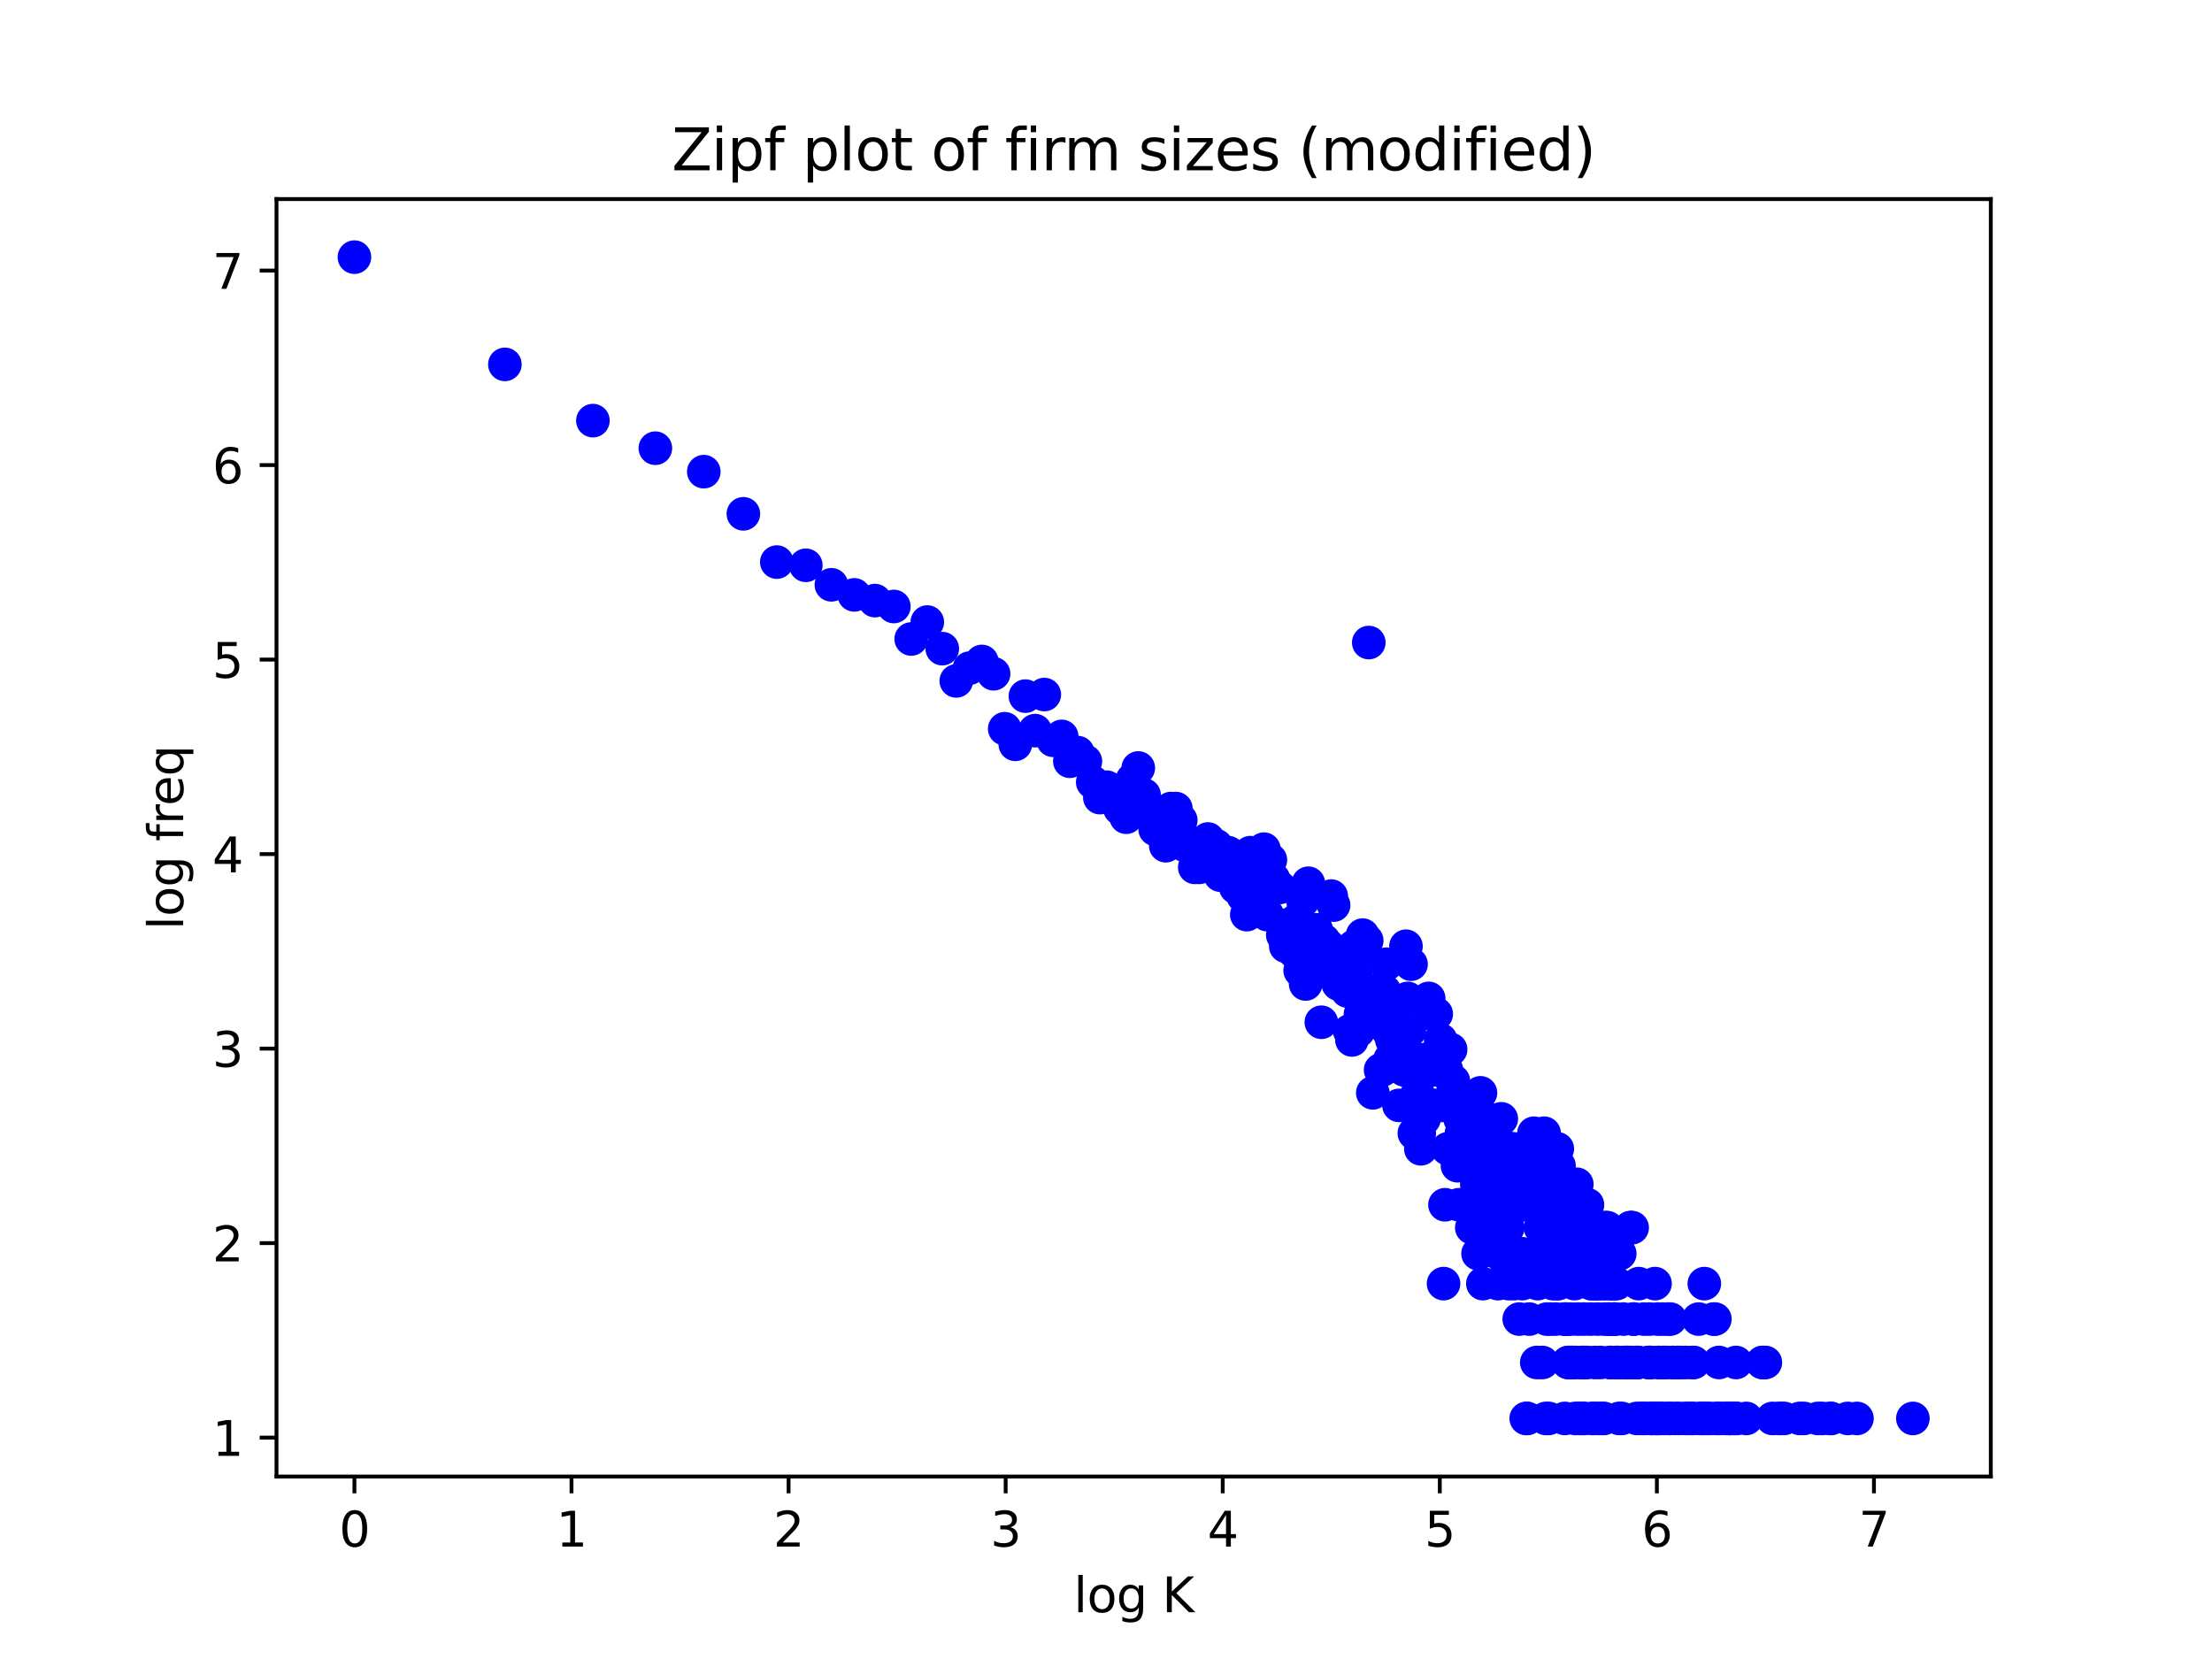 <?xml version="1.0" encoding="utf-8" standalone="no"?>
<!DOCTYPE svg PUBLIC "-//W3C//DTD SVG 1.1//EN"
  "http://www.w3.org/Graphics/SVG/1.1/DTD/svg11.dtd">
<svg xmlns:xlink="http://www.w3.org/1999/xlink" width="460.8pt" height="345.6pt" viewBox="0 0 460.8 345.6" xmlns="http://www.w3.org/2000/svg" version="1.1">
 <defs>
  <style type="text/css">*{stroke-linejoin: round; stroke-linecap: butt}</style>
 </defs>
 <g id="figure_1">
  <g id="patch_1">
   <path d="M 0 345.6 
L 460.8 345.6 
L 460.8 0 
L 0 0 
z
" style="fill: #ffffff"/>
  </g>
  <g id="axes_1">
   <g id="patch_2">
    <path d="M 57.6 307.584 
L 414.72 307.584 
L 414.72 41.472 
L 57.6 41.472 
z
" style="fill: #ffffff"/>
   </g>
   <g id="matplotlib.axis_1">
    <g id="xtick_1">
     <g id="line2d_1">
      <defs>
       <path id="m99063f1730" d="M 0 0 
L 0 3.5 
" style="stroke: #000000; stroke-width: 0.8"/>
      </defs>
      <g>
       <use xlink:href="#m99063f1730" x="73.833" y="307.584" style="stroke: #000000; stroke-width: 0.8"/>
      </g>
     </g>
     <g id="text_1">
      <!-- 0 -->
      <g transform="translate(70.651 322.182) scale(0.1 -0.1)">
       <defs>
        <path id="DejaVuSans-30" d="M 2034 4250 
Q 1547 4250 1301 3770 
Q 1056 3291 1056 2328 
Q 1056 1369 1301 889 
Q 1547 409 2034 409 
Q 2525 409 2770 889 
Q 3016 1369 3016 2328 
Q 3016 3291 2770 3770 
Q 2525 4250 2034 4250 
z
M 2034 4750 
Q 2819 4750 3233 4129 
Q 3647 3509 3647 2328 
Q 3647 1150 3233 529 
Q 2819 -91 2034 -91 
Q 1250 -91 836 529 
Q 422 1150 422 2328 
Q 422 3509 836 4129 
Q 1250 4750 2034 4750 
z
" transform="scale(0.016)"/>
       </defs>
       <use xlink:href="#DejaVuSans-30"/>
      </g>
     </g>
    </g>
    <g id="xtick_2">
     <g id="line2d_2">
      <g>
       <use xlink:href="#m99063f1730" x="119.054" y="307.584" style="stroke: #000000; stroke-width: 0.8"/>
      </g>
     </g>
     <g id="text_2">
      <!-- 1 -->
      <g transform="translate(115.872 322.182) scale(0.1 -0.1)">
       <defs>
        <path id="DejaVuSans-31" d="M 794 531 
L 1825 531 
L 1825 4091 
L 703 3866 
L 703 4441 
L 1819 4666 
L 2450 4666 
L 2450 531 
L 3481 531 
L 3481 0 
L 794 0 
L 794 531 
z
" transform="scale(0.016)"/>
       </defs>
       <use xlink:href="#DejaVuSans-31"/>
      </g>
     </g>
    </g>
    <g id="xtick_3">
     <g id="line2d_3">
      <g>
       <use xlink:href="#m99063f1730" x="164.274" y="307.584" style="stroke: #000000; stroke-width: 0.8"/>
      </g>
     </g>
     <g id="text_3">
      <!-- 2 -->
      <g transform="translate(161.093 322.182) scale(0.1 -0.1)">
       <defs>
        <path id="DejaVuSans-32" d="M 1228 531 
L 3431 531 
L 3431 0 
L 469 0 
L 469 531 
Q 828 903 1448 1529 
Q 2069 2156 2228 2338 
Q 2531 2678 2651 2914 
Q 2772 3150 2772 3378 
Q 2772 3750 2511 3984 
Q 2250 4219 1831 4219 
Q 1534 4219 1204 4116 
Q 875 4013 500 3803 
L 500 4441 
Q 881 4594 1212 4672 
Q 1544 4750 1819 4750 
Q 2544 4750 2975 4387 
Q 3406 4025 3406 3419 
Q 3406 3131 3298 2873 
Q 3191 2616 2906 2266 
Q 2828 2175 2409 1742 
Q 1991 1309 1228 531 
z
" transform="scale(0.016)"/>
       </defs>
       <use xlink:href="#DejaVuSans-32"/>
      </g>
     </g>
    </g>
    <g id="xtick_4">
     <g id="line2d_4">
      <g>
       <use xlink:href="#m99063f1730" x="209.495" y="307.584" style="stroke: #000000; stroke-width: 0.8"/>
      </g>
     </g>
     <g id="text_4">
      <!-- 3 -->
      <g transform="translate(206.314 322.182) scale(0.1 -0.1)">
       <defs>
        <path id="DejaVuSans-33" d="M 2597 2516 
Q 3050 2419 3304 2112 
Q 3559 1806 3559 1356 
Q 3559 666 3084 287 
Q 2609 -91 1734 -91 
Q 1441 -91 1130 -33 
Q 819 25 488 141 
L 488 750 
Q 750 597 1062 519 
Q 1375 441 1716 441 
Q 2309 441 2620 675 
Q 2931 909 2931 1356 
Q 2931 1769 2642 2001 
Q 2353 2234 1838 2234 
L 1294 2234 
L 1294 2753 
L 1863 2753 
Q 2328 2753 2575 2939 
Q 2822 3125 2822 3475 
Q 2822 3834 2567 4026 
Q 2313 4219 1838 4219 
Q 1578 4219 1281 4162 
Q 984 4106 628 3988 
L 628 4550 
Q 988 4650 1302 4700 
Q 1616 4750 1894 4750 
Q 2613 4750 3031 4423 
Q 3450 4097 3450 3541 
Q 3450 3153 3228 2886 
Q 3006 2619 2597 2516 
z
" transform="scale(0.016)"/>
       </defs>
       <use xlink:href="#DejaVuSans-33"/>
      </g>
     </g>
    </g>
    <g id="xtick_5">
     <g id="line2d_5">
      <g>
       <use xlink:href="#m99063f1730" x="254.716" y="307.584" style="stroke: #000000; stroke-width: 0.8"/>
      </g>
     </g>
     <g id="text_5">
      <!-- 4 -->
      <g transform="translate(251.535 322.182) scale(0.1 -0.1)">
       <defs>
        <path id="DejaVuSans-34" d="M 2419 4116 
L 825 1625 
L 2419 1625 
L 2419 4116 
z
M 2253 4666 
L 3047 4666 
L 3047 1625 
L 3713 1625 
L 3713 1100 
L 3047 1100 
L 3047 0 
L 2419 0 
L 2419 1100 
L 313 1100 
L 313 1709 
L 2253 4666 
z
" transform="scale(0.016)"/>
       </defs>
       <use xlink:href="#DejaVuSans-34"/>
      </g>
     </g>
    </g>
    <g id="xtick_6">
     <g id="line2d_6">
      <g>
       <use xlink:href="#m99063f1730" x="299.937" y="307.584" style="stroke: #000000; stroke-width: 0.8"/>
      </g>
     </g>
     <g id="text_6">
      <!-- 5 -->
      <g transform="translate(296.756 322.182) scale(0.1 -0.1)">
       <defs>
        <path id="DejaVuSans-35" d="M 691 4666 
L 3169 4666 
L 3169 4134 
L 1269 4134 
L 1269 2991 
Q 1406 3038 1543 3061 
Q 1681 3084 1819 3084 
Q 2600 3084 3056 2656 
Q 3513 2228 3513 1497 
Q 3513 744 3044 326 
Q 2575 -91 1722 -91 
Q 1428 -91 1123 -41 
Q 819 9 494 109 
L 494 744 
Q 775 591 1075 516 
Q 1375 441 1709 441 
Q 2250 441 2565 725 
Q 2881 1009 2881 1497 
Q 2881 1984 2565 2268 
Q 2250 2553 1709 2553 
Q 1456 2553 1204 2497 
Q 953 2441 691 2322 
L 691 4666 
z
" transform="scale(0.016)"/>
       </defs>
       <use xlink:href="#DejaVuSans-35"/>
      </g>
     </g>
    </g>
    <g id="xtick_7">
     <g id="line2d_7">
      <g>
       <use xlink:href="#m99063f1730" x="345.158" y="307.584" style="stroke: #000000; stroke-width: 0.8"/>
      </g>
     </g>
     <g id="text_7">
      <!-- 6 -->
      <g transform="translate(341.977 322.182) scale(0.1 -0.1)">
       <defs>
        <path id="DejaVuSans-36" d="M 2113 2584 
Q 1688 2584 1439 2293 
Q 1191 2003 1191 1497 
Q 1191 994 1439 701 
Q 1688 409 2113 409 
Q 2538 409 2786 701 
Q 3034 994 3034 1497 
Q 3034 2003 2786 2293 
Q 2538 2584 2113 2584 
z
M 3366 4563 
L 3366 3988 
Q 3128 4100 2886 4159 
Q 2644 4219 2406 4219 
Q 1781 4219 1451 3797 
Q 1122 3375 1075 2522 
Q 1259 2794 1537 2939 
Q 1816 3084 2150 3084 
Q 2853 3084 3261 2657 
Q 3669 2231 3669 1497 
Q 3669 778 3244 343 
Q 2819 -91 2113 -91 
Q 1303 -91 875 529 
Q 447 1150 447 2328 
Q 447 3434 972 4092 
Q 1497 4750 2381 4750 
Q 2619 4750 2861 4703 
Q 3103 4656 3366 4563 
z
" transform="scale(0.016)"/>
       </defs>
       <use xlink:href="#DejaVuSans-36"/>
      </g>
     </g>
    </g>
    <g id="xtick_8">
     <g id="line2d_8">
      <g>
       <use xlink:href="#m99063f1730" x="390.379" y="307.584" style="stroke: #000000; stroke-width: 0.8"/>
      </g>
     </g>
     <g id="text_8">
      <!-- 7 -->
      <g transform="translate(387.198 322.182) scale(0.1 -0.1)">
       <defs>
        <path id="DejaVuSans-37" d="M 525 4666 
L 3525 4666 
L 3525 4397 
L 1831 0 
L 1172 0 
L 2766 4134 
L 525 4134 
L 525 4666 
z
" transform="scale(0.016)"/>
       </defs>
       <use xlink:href="#DejaVuSans-37"/>
      </g>
     </g>
    </g>
    <g id="text_9">
     <!-- log K -->
     <g transform="translate(223.669 335.861) scale(0.1 -0.1)">
      <defs>
       <path id="DejaVuSans-6c" d="M 603 4863 
L 1178 4863 
L 1178 0 
L 603 0 
L 603 4863 
z
" transform="scale(0.016)"/>
       <path id="DejaVuSans-6f" d="M 1959 3097 
Q 1497 3097 1228 2736 
Q 959 2375 959 1747 
Q 959 1119 1226 758 
Q 1494 397 1959 397 
Q 2419 397 2687 759 
Q 2956 1122 2956 1747 
Q 2956 2369 2687 2733 
Q 2419 3097 1959 3097 
z
M 1959 3584 
Q 2709 3584 3137 3096 
Q 3566 2609 3566 1747 
Q 3566 888 3137 398 
Q 2709 -91 1959 -91 
Q 1206 -91 779 398 
Q 353 888 353 1747 
Q 353 2609 779 3096 
Q 1206 3584 1959 3584 
z
" transform="scale(0.016)"/>
       <path id="DejaVuSans-67" d="M 2906 1791 
Q 2906 2416 2648 2759 
Q 2391 3103 1925 3103 
Q 1463 3103 1205 2759 
Q 947 2416 947 1791 
Q 947 1169 1205 825 
Q 1463 481 1925 481 
Q 2391 481 2648 825 
Q 2906 1169 2906 1791 
z
M 3481 434 
Q 3481 -459 3084 -895 
Q 2688 -1331 1869 -1331 
Q 1566 -1331 1297 -1286 
Q 1028 -1241 775 -1147 
L 775 -588 
Q 1028 -725 1275 -790 
Q 1522 -856 1778 -856 
Q 2344 -856 2625 -561 
Q 2906 -266 2906 331 
L 2906 616 
Q 2728 306 2450 153 
Q 2172 0 1784 0 
Q 1141 0 747 490 
Q 353 981 353 1791 
Q 353 2603 747 3093 
Q 1141 3584 1784 3584 
Q 2172 3584 2450 3431 
Q 2728 3278 2906 2969 
L 2906 3500 
L 3481 3500 
L 3481 434 
z
" transform="scale(0.016)"/>
       <path id="DejaVuSans-20" transform="scale(0.016)"/>
       <path id="DejaVuSans-4b" d="M 628 4666 
L 1259 4666 
L 1259 2694 
L 3353 4666 
L 4166 4666 
L 1850 2491 
L 4331 0 
L 3500 0 
L 1259 2247 
L 1259 0 
L 628 0 
L 628 4666 
z
" transform="scale(0.016)"/>
      </defs>
      <use xlink:href="#DejaVuSans-6c"/>
      <use xlink:href="#DejaVuSans-6f" x="27.783"/>
      <use xlink:href="#DejaVuSans-67" x="88.965"/>
      <use xlink:href="#DejaVuSans-20" x="152.441"/>
      <use xlink:href="#DejaVuSans-4b" x="184.229"/>
     </g>
    </g>
   </g>
   <g id="matplotlib.axis_2">
    <g id="ytick_1">
     <g id="line2d_9">
      <defs>
       <path id="m2d0876cfee" d="M 0 0 
L -3.5 0 
" style="stroke: #000000; stroke-width: 0.8"/>
      </defs>
      <g>
       <use xlink:href="#m2d0876cfee" x="57.6" y="299.484" style="stroke: #000000; stroke-width: 0.8"/>
      </g>
     </g>
     <g id="text_10">
      <!-- 1 -->
      <g transform="translate(44.237 303.283) scale(0.1 -0.1)">
       <use xlink:href="#DejaVuSans-31"/>
      </g>
     </g>
    </g>
    <g id="ytick_2">
     <g id="line2d_10">
      <g>
       <use xlink:href="#m2d0876cfee" x="57.6" y="258.964" style="stroke: #000000; stroke-width: 0.8"/>
      </g>
     </g>
     <g id="text_11">
      <!-- 2 -->
      <g transform="translate(44.237 262.763) scale(0.1 -0.1)">
       <use xlink:href="#DejaVuSans-32"/>
      </g>
     </g>
    </g>
    <g id="ytick_3">
     <g id="line2d_11">
      <g>
       <use xlink:href="#m2d0876cfee" x="57.6" y="218.444" style="stroke: #000000; stroke-width: 0.8"/>
      </g>
     </g>
     <g id="text_12">
      <!-- 3 -->
      <g transform="translate(44.237 222.243) scale(0.1 -0.1)">
       <use xlink:href="#DejaVuSans-33"/>
      </g>
     </g>
    </g>
    <g id="ytick_4">
     <g id="line2d_12">
      <g>
       <use xlink:href="#m2d0876cfee" x="57.6" y="177.924" style="stroke: #000000; stroke-width: 0.8"/>
      </g>
     </g>
     <g id="text_13">
      <!-- 4 -->
      <g transform="translate(44.237 181.724) scale(0.1 -0.1)">
       <use xlink:href="#DejaVuSans-34"/>
      </g>
     </g>
    </g>
    <g id="ytick_5">
     <g id="line2d_13">
      <g>
       <use xlink:href="#m2d0876cfee" x="57.6" y="137.404" style="stroke: #000000; stroke-width: 0.8"/>
      </g>
     </g>
     <g id="text_14">
      <!-- 5 -->
      <g transform="translate(44.237 141.204) scale(0.1 -0.1)">
       <use xlink:href="#DejaVuSans-35"/>
      </g>
     </g>
    </g>
    <g id="ytick_6">
     <g id="line2d_14">
      <g>
       <use xlink:href="#m2d0876cfee" x="57.6" y="96.885" style="stroke: #000000; stroke-width: 0.8"/>
      </g>
     </g>
     <g id="text_15">
      <!-- 6 -->
      <g transform="translate(44.237 100.684) scale(0.1 -0.1)">
       <use xlink:href="#DejaVuSans-36"/>
      </g>
     </g>
    </g>
    <g id="ytick_7">
     <g id="line2d_15">
      <g>
       <use xlink:href="#m2d0876cfee" x="57.6" y="56.365" style="stroke: #000000; stroke-width: 0.8"/>
      </g>
     </g>
     <g id="text_16">
      <!-- 7 -->
      <g transform="translate(44.237 60.164) scale(0.1 -0.1)">
       <use xlink:href="#DejaVuSans-37"/>
      </g>
     </g>
    </g>
    <g id="text_17">
     <!-- log freq -->
     <g transform="translate(38.158 193.694) rotate(-90) scale(0.1 -0.1)">
      <defs>
       <path id="DejaVuSans-66" d="M 2375 4863 
L 2375 4384 
L 1825 4384 
Q 1516 4384 1395 4259 
Q 1275 4134 1275 3809 
L 1275 3500 
L 2222 3500 
L 2222 3053 
L 1275 3053 
L 1275 0 
L 697 0 
L 697 3053 
L 147 3053 
L 147 3500 
L 697 3500 
L 697 3744 
Q 697 4328 969 4595 
Q 1241 4863 1831 4863 
L 2375 4863 
z
" transform="scale(0.016)"/>
       <path id="DejaVuSans-72" d="M 2631 2963 
Q 2534 3019 2420 3045 
Q 2306 3072 2169 3072 
Q 1681 3072 1420 2755 
Q 1159 2438 1159 1844 
L 1159 0 
L 581 0 
L 581 3500 
L 1159 3500 
L 1159 2956 
Q 1341 3275 1631 3429 
Q 1922 3584 2338 3584 
Q 2397 3584 2469 3576 
Q 2541 3569 2628 3553 
L 2631 2963 
z
" transform="scale(0.016)"/>
       <path id="DejaVuSans-65" d="M 3597 1894 
L 3597 1613 
L 953 1613 
Q 991 1019 1311 708 
Q 1631 397 2203 397 
Q 2534 397 2845 478 
Q 3156 559 3463 722 
L 3463 178 
Q 3153 47 2828 -22 
Q 2503 -91 2169 -91 
Q 1331 -91 842 396 
Q 353 884 353 1716 
Q 353 2575 817 3079 
Q 1281 3584 2069 3584 
Q 2775 3584 3186 3129 
Q 3597 2675 3597 1894 
z
M 3022 2063 
Q 3016 2534 2758 2815 
Q 2500 3097 2075 3097 
Q 1594 3097 1305 2825 
Q 1016 2553 972 2059 
L 3022 2063 
z
" transform="scale(0.016)"/>
       <path id="DejaVuSans-71" d="M 947 1747 
Q 947 1113 1208 752 
Q 1469 391 1925 391 
Q 2381 391 2643 752 
Q 2906 1113 2906 1747 
Q 2906 2381 2643 2742 
Q 2381 3103 1925 3103 
Q 1469 3103 1208 2742 
Q 947 2381 947 1747 
z
M 2906 525 
Q 2725 213 2448 61 
Q 2172 -91 1784 -91 
Q 1150 -91 751 415 
Q 353 922 353 1747 
Q 353 2572 751 3078 
Q 1150 3584 1784 3584 
Q 2172 3584 2448 3432 
Q 2725 3281 2906 2969 
L 2906 3500 
L 3481 3500 
L 3481 -1331 
L 2906 -1331 
L 2906 525 
z
" transform="scale(0.016)"/>
      </defs>
      <use xlink:href="#DejaVuSans-6c"/>
      <use xlink:href="#DejaVuSans-6f" x="27.783"/>
      <use xlink:href="#DejaVuSans-67" x="88.965"/>
      <use xlink:href="#DejaVuSans-20" x="152.441"/>
      <use xlink:href="#DejaVuSans-66" x="184.229"/>
      <use xlink:href="#DejaVuSans-72" x="219.434"/>
      <use xlink:href="#DejaVuSans-65" x="258.297"/>
      <use xlink:href="#DejaVuSans-71" x="319.82"/>
     </g>
    </g>
   </g>
   <g id="line2d_16">
    <defs>
     <path id="m704629da58" d="M 0 3 
C 0.796 3 1.559 2.684 2.121 2.121 
C 2.684 1.559 3 0.796 3 0 
C 3 -0.796 2.684 -1.559 2.121 -2.121 
C 1.559 -2.684 0.796 -3 0 -3 
C -0.796 -3 -1.559 -2.684 -2.121 -2.121 
C -2.684 -1.559 -3 -0.796 -3 0 
C -3 0.796 -2.684 1.559 -2.121 2.121 
C -1.559 2.684 -0.796 3 0 3 
z
" style="stroke: #0000ff"/>
    </defs>
    <g clip-path="url(#p4c3cd704da)">
     <use xlink:href="#m704629da58" x="154.858" y="107.039" style="fill: #0000ff; stroke: #0000ff"/>
     <use xlink:href="#m704629da58" x="123.513" y="87.625" style="fill: #0000ff; stroke: #0000ff"/>
     <use xlink:href="#m704629da58" x="73.833" y="53.568" style="fill: #0000ff; stroke: #0000ff"/>
     <use xlink:href="#m704629da58" x="227.638" y="162.954" style="fill: #0000ff; stroke: #0000ff"/>
     <use xlink:href="#m704629da58" x="146.613" y="98.256" style="fill: #0000ff; stroke: #0000ff"/>
     <use xlink:href="#m704629da58" x="219.393" y="154.222" style="fill: #0000ff; stroke: #0000ff"/>
     <use xlink:href="#m704629da58" x="105.177" y="75.909" style="fill: #0000ff; stroke: #0000ff"/>
     <use xlink:href="#m704629da58" x="317.324" y="242.841" style="fill: #0000ff; stroke: #0000ff"/>
     <use xlink:href="#m704629da58" x="288.794" y="200.859" style="fill: #0000ff; stroke: #0000ff"/>
     <use xlink:href="#m704629da58" x="264.643" y="179.128" style="fill: #0000ff; stroke: #0000ff"/>
     <use xlink:href="#m704629da58" x="167.867" y="117.761" style="fill: #0000ff; stroke: #0000ff"/>
     <use xlink:href="#m704629da58" x="326.998" y="246.703" style="fill: #0000ff; stroke: #0000ff"/>
     <use xlink:href="#m704629da58" x="327.663" y="283.831" style="fill: #0000ff; stroke: #0000ff"/>
     <use xlink:href="#m704629da58" x="193.173" y="129.586" style="fill: #0000ff; stroke: #0000ff"/>
     <use xlink:href="#m704629da58" x="204.538" y="137.792" style="fill: #0000ff; stroke: #0000ff"/>
     <use xlink:href="#m704629da58" x="262.602" y="184.868" style="fill: #0000ff; stroke: #0000ff"/>
     <use xlink:href="#m704629da58" x="258.223" y="180.687" style="fill: #0000ff; stroke: #0000ff"/>
     <use xlink:href="#m704629da58" x="161.828" y="117.094" style="fill: #0000ff; stroke: #0000ff"/>
     <use xlink:href="#m704629da58" x="302.481" y="225.202" style="fill: #0000ff; stroke: #0000ff"/>
     <use xlink:href="#m704629da58" x="241.764" y="172.773" style="fill: #0000ff; stroke: #0000ff"/>
     <use xlink:href="#m704629da58" x="136.522" y="93.369" style="fill: #0000ff; stroke: #0000ff"/>
     <use xlink:href="#m704629da58" x="273.108" y="202.188" style="fill: #0000ff; stroke: #0000ff"/>
     <use xlink:href="#m704629da58" x="182.268" y="125.115" style="fill: #0000ff; stroke: #0000ff"/>
     <use xlink:href="#m704629da58" x="196.293" y="135.125" style="fill: #0000ff; stroke: #0000ff"/>
     <use xlink:href="#m704629da58" x="323.699" y="246.703" style="fill: #0000ff; stroke: #0000ff"/>
     <use xlink:href="#m704629da58" x="229.121" y="166.155" style="fill: #0000ff; stroke: #0000ff"/>
     <use xlink:href="#m704629da58" x="233.298" y="168.438" style="fill: #0000ff; stroke: #0000ff"/>
     <use xlink:href="#m704629da58" x="251.633" y="174.782" style="fill: #0000ff; stroke: #0000ff"/>
     <use xlink:href="#m704629da58" x="173.193" y="121.825" style="fill: #0000ff; stroke: #0000ff"/>
     <use xlink:href="#m704629da58" x="186.202" y="126.343" style="fill: #0000ff; stroke: #0000ff"/>
     <use xlink:href="#m704629da58" x="284.289" y="198.326" style="fill: #0000ff; stroke: #0000ff"/>
     <use xlink:href="#m704629da58" x="332.362" y="255.745" style="fill: #0000ff; stroke: #0000ff"/>
     <use xlink:href="#m704629da58" x="199.212" y="141.847" style="fill: #0000ff; stroke: #0000ff"/>
     <use xlink:href="#m704629da58" x="325.465" y="261.156" style="fill: #0000ff; stroke: #0000ff"/>
     <use xlink:href="#m704629da58" x="263.973" y="190.531" style="fill: #0000ff; stroke: #0000ff"/>
     <use xlink:href="#m704629da58" x="238.328" y="165.604" style="fill: #0000ff; stroke: #0000ff"/>
     <use xlink:href="#m704629da58" x="277.318" y="186.669" style="fill: #0000ff; stroke: #0000ff"/>
     <use xlink:href="#m704629da58" x="278.801" y="204.983" style="fill: #0000ff; stroke: #0000ff"/>
     <use xlink:href="#m704629da58" x="226.105" y="158.583" style="fill: #0000ff; stroke: #0000ff"/>
     <use xlink:href="#m704629da58" x="295.654" y="236.072" style="fill: #0000ff; stroke: #0000ff"/>
     <use xlink:href="#m704629da58" x="244.957" y="168.438" style="fill: #0000ff; stroke: #0000ff"/>
     <use xlink:href="#m704629da58" x="286.802" y="209.575" style="fill: #0000ff; stroke: #0000ff"/>
     <use xlink:href="#m704629da58" x="177.958" y="123.923" style="fill: #0000ff; stroke: #0000ff"/>
     <use xlink:href="#m704629da58" x="345.222" y="295.488" style="fill: #0000ff; stroke: #0000ff"/>
     <use xlink:href="#m704629da58" x="281.628" y="216.64" style="fill: #0000ff; stroke: #0000ff"/>
     <use xlink:href="#m704629da58" x="340.133" y="283.831" style="fill: #0000ff; stroke: #0000ff"/>
     <use xlink:href="#m704629da58" x="308.411" y="227.659" style="fill: #0000ff; stroke: #0000ff"/>
     <use xlink:href="#m704629da58" x="276.813" y="197.116" style="fill: #0000ff; stroke: #0000ff"/>
     <use xlink:href="#m704629da58" x="231.948" y="165.06" style="fill: #0000ff; stroke: #0000ff"/>
     <use xlink:href="#m704629da58" x="324.413" y="239.316" style="fill: #0000ff; stroke: #0000ff"/>
     <use xlink:href="#m704629da58" x="293.598" y="214.755" style="fill: #0000ff; stroke: #0000ff"/>
     <use xlink:href="#m704629da58" x="311.816" y="250.972" style="fill: #0000ff; stroke: #0000ff"/>
     <use xlink:href="#m704629da58" x="299.811" y="230.274" style="fill: #0000ff; stroke: #0000ff"/>
     <use xlink:href="#m704629da58" x="331.913" y="295.488" style="fill: #0000ff; stroke: #0000ff"/>
     <use xlink:href="#m704629da58" x="292.891" y="197.116" style="fill: #0000ff; stroke: #0000ff"/>
     <use xlink:href="#m704629da58" x="217.547" y="144.687" style="fill: #0000ff; stroke: #0000ff"/>
     <use xlink:href="#m704629da58" x="255.048" y="179.128" style="fill: #0000ff; stroke: #0000ff"/>
     <use xlink:href="#m704629da58" x="235.883" y="162.445" style="fill: #0000ff; stroke: #0000ff"/>
     <use xlink:href="#m704629da58" x="250.738" y="176.18" style="fill: #0000ff; stroke: #0000ff"/>
     <use xlink:href="#m704629da58" x="224.518" y="156.782" style="fill: #0000ff; stroke: #0000ff"/>
     <use xlink:href="#m704629da58" x="211.509" y="155.057" style="fill: #0000ff; stroke: #0000ff"/>
     <use xlink:href="#m704629da58" x="234.609" y="170.24" style="fill: #0000ff; stroke: #0000ff"/>
     <use xlink:href="#m704629da58" x="353.857" y="274.789" style="fill: #0000ff; stroke: #0000ff"/>
     <use xlink:href="#m704629da58" x="215.623" y="152.205" style="fill: #0000ff; stroke: #0000ff"/>
     <use xlink:href="#m704629da58" x="261.189" y="180.687" style="fill: #0000ff; stroke: #0000ff"/>
     <use xlink:href="#m704629da58" x="209.302" y="151.814" style="fill: #0000ff; stroke: #0000ff"/>
     <use xlink:href="#m704629da58" x="291.444" y="230.274" style="fill: #0000ff; stroke: #0000ff"/>
     <use xlink:href="#m704629da58" x="201.953" y="139.194" style="fill: #0000ff; stroke: #0000ff"/>
     <use xlink:href="#m704629da58" x="267.227" y="194.8" style="fill: #0000ff; stroke: #0000ff"/>
     <use xlink:href="#m704629da58" x="270.263" y="191.557" style="fill: #0000ff; stroke: #0000ff"/>
     <use xlink:href="#m704629da58" x="270.847" y="202.188" style="fill: #0000ff; stroke: #0000ff"/>
     <use xlink:href="#m704629da58" x="255.863" y="177.627" style="fill: #0000ff; stroke: #0000ff"/>
     <use xlink:href="#m704629da58" x="349.593" y="283.831" style="fill: #0000ff; stroke: #0000ff"/>
     <use xlink:href="#m704629da58" x="272.554" y="183.996" style="fill: #0000ff; stroke: #0000ff"/>
     <use xlink:href="#m704629da58" x="319.55" y="236.072" style="fill: #0000ff; stroke: #0000ff"/>
     <use xlink:href="#m704629da58" x="321.103" y="261.156" style="fill: #0000ff; stroke: #0000ff"/>
     <use xlink:href="#m704629da58" x="281.169" y="214.755" style="fill: #0000ff; stroke: #0000ff"/>
     <use xlink:href="#m704629da58" x="360.309" y="295.488" style="fill: #0000ff; stroke: #0000ff"/>
     <use xlink:href="#m704629da58" x="280.237" y="204.983" style="fill: #0000ff; stroke: #0000ff"/>
     <use xlink:href="#m704629da58" x="346.437" y="283.831" style="fill: #0000ff; stroke: #0000ff"/>
     <use xlink:href="#m704629da58" x="307.389" y="230.274" style="fill: #0000ff; stroke: #0000ff"/>
     <use xlink:href="#m704629da58" x="340.383" y="274.789" style="fill: #0000ff; stroke: #0000ff"/>
     <use xlink:href="#m704629da58" x="242.853" y="176.18" style="fill: #0000ff; stroke: #0000ff"/>
     <use xlink:href="#m704629da58" x="312.744" y="233.069" style="fill: #0000ff; stroke: #0000ff"/>
     <use xlink:href="#m704629da58" x="282.083" y="197.116" style="fill: #0000ff; stroke: #0000ff"/>
     <use xlink:href="#m704629da58" x="341.001" y="295.488" style="fill: #0000ff; stroke: #0000ff"/>
     <use xlink:href="#m704629da58" x="266.595" y="184.868" style="fill: #0000ff; stroke: #0000ff"/>
     <use xlink:href="#m704629da58" x="267.851" y="197.116" style="fill: #0000ff; stroke: #0000ff"/>
     <use xlink:href="#m704629da58" x="331.763" y="295.488" style="fill: #0000ff; stroke: #0000ff"/>
     <use xlink:href="#m704629da58" x="221.167" y="153.403" style="fill: #0000ff; stroke: #0000ff"/>
     <use xlink:href="#m704629da58" x="298.257" y="211.229" style="fill: #0000ff; stroke: #0000ff"/>
     <use xlink:href="#m704629da58" x="247.94" y="175.475" style="fill: #0000ff; stroke: #0000ff"/>
     <use xlink:href="#m704629da58" x="327.165" y="274.789" style="fill: #0000ff; stroke: #0000ff"/>
     <use xlink:href="#m704629da58" x="254.218" y="182.308" style="fill: #0000ff; stroke: #0000ff"/>
     <use xlink:href="#m704629da58" x="246.967" y="176.18" style="fill: #0000ff; stroke: #0000ff"/>
     <use xlink:href="#m704629da58" x="333.825" y="255.745" style="fill: #0000ff; stroke: #0000ff"/>
     <use xlink:href="#m704629da58" x="310.388" y="239.316" style="fill: #0000ff; stroke: #0000ff"/>
     <use xlink:href="#m704629da58" x="290.327" y="211.229" style="fill: #0000ff; stroke: #0000ff"/>
     <use xlink:href="#m704629da58" x="253.373" y="176.18" style="fill: #0000ff; stroke: #0000ff"/>
     <use xlink:href="#m704629da58" x="271.992" y="204.983" style="fill: #0000ff; stroke: #0000ff"/>
     <use xlink:href="#m704629da58" x="337.82" y="295.488" style="fill: #0000ff; stroke: #0000ff"/>
     <use xlink:href="#m704629da58" x="268.466" y="192.609" style="fill: #0000ff; stroke: #0000ff"/>
     <use xlink:href="#m704629da58" x="334.54" y="255.745" style="fill: #0000ff; stroke: #0000ff"/>
     <use xlink:href="#m704629da58" x="367.28" y="283.831" style="fill: #0000ff; stroke: #0000ff"/>
     <use xlink:href="#m704629da58" x="279.763" y="198.326" style="fill: #0000ff; stroke: #0000ff"/>
     <use xlink:href="#m704629da58" x="256.663" y="181.489" style="fill: #0000ff; stroke: #0000ff"/>
     <use xlink:href="#m704629da58" x="271.423" y="187.6" style="fill: #0000ff; stroke: #0000ff"/>
     <use xlink:href="#m704629da58" x="239.502" y="169.63" style="fill: #0000ff; stroke: #0000ff"/>
     <use xlink:href="#m704629da58" x="349.491" y="283.831" style="fill: #0000ff; stroke: #0000ff"/>
     <use xlink:href="#m704629da58" x="294.293" y="220.695" style="fill: #0000ff; stroke: #0000ff"/>
     <use xlink:href="#m704629da58" x="381.292" y="295.488" style="fill: #0000ff; stroke: #0000ff"/>
     <use xlink:href="#m704629da58" x="249.824" y="180.687" style="fill: #0000ff; stroke: #0000ff"/>
     <use xlink:href="#m704629da58" x="206.983" y="140.352" style="fill: #0000ff; stroke: #0000ff"/>
     <use xlink:href="#m704629da58" x="213.612" y="145.015" style="fill: #0000ff; stroke: #0000ff"/>
     <use xlink:href="#m704629da58" x="230.556" y="163.993" style="fill: #0000ff; stroke: #0000ff"/>
     <use xlink:href="#m704629da58" x="336.753" y="267.402" style="fill: #0000ff; stroke: #0000ff"/>
     <use xlink:href="#m704629da58" x="240.647" y="172.773" style="fill: #0000ff; stroke: #0000ff"/>
     <use xlink:href="#m704629da58" x="313.201" y="239.316" style="fill: #0000ff; stroke: #0000ff"/>
     <use xlink:href="#m704629da58" x="336.21" y="267.402" style="fill: #0000ff; stroke: #0000ff"/>
     <use xlink:href="#m704629da58" x="287.609" y="222.886" style="fill: #0000ff; stroke: #0000ff"/>
     <use xlink:href="#m704629da58" x="189.822" y="133.112" style="fill: #0000ff; stroke: #0000ff"/>
     <use xlink:href="#m704629da58" x="350.299" y="283.831" style="fill: #0000ff; stroke: #0000ff"/>
     <use xlink:href="#m704629da58" x="312.282" y="261.156" style="fill: #0000ff; stroke: #0000ff"/>
     <use xlink:href="#m704629da58" x="305.001" y="239.316" style="fill: #0000ff; stroke: #0000ff"/>
     <use xlink:href="#m704629da58" x="352.828" y="283.831" style="fill: #0000ff; stroke: #0000ff"/>
     <use xlink:href="#m704629da58" x="331.46" y="267.402" style="fill: #0000ff; stroke: #0000ff"/>
     <use xlink:href="#m704629da58" x="284.717" y="195.942" style="fill: #0000ff; stroke: #0000ff"/>
     <use xlink:href="#m704629da58" x="263.293" y="176.897" style="fill: #0000ff; stroke: #0000ff"/>
     <use xlink:href="#m704629da58" x="355.043" y="267.402" style="fill: #0000ff; stroke: #0000ff"/>
     <use xlink:href="#m704629da58" x="318.753" y="242.841" style="fill: #0000ff; stroke: #0000ff"/>
     <use xlink:href="#m704629da58" x="260.465" y="177.627" style="fill: #0000ff; stroke: #0000ff"/>
     <use xlink:href="#m704629da58" x="324.236" y="267.402" style="fill: #0000ff; stroke: #0000ff"/>
     <use xlink:href="#m704629da58" x="325.638" y="246.703" style="fill: #0000ff; stroke: #0000ff"/>
     <use xlink:href="#m704629da58" x="298.885" y="230.274" style="fill: #0000ff; stroke: #0000ff"/>
     <use xlink:href="#m704629da58" x="292.173" y="220.695" style="fill: #0000ff; stroke: #0000ff"/>
     <use xlink:href="#m704629da58" x="326.323" y="250.972" style="fill: #0000ff; stroke: #0000ff"/>
     <use xlink:href="#m704629da58" x="343.974" y="295.488" style="fill: #0000ff; stroke: #0000ff"/>
     <use xlink:href="#m704629da58" x="308.157" y="255.745" style="fill: #0000ff; stroke: #0000ff"/>
     <use xlink:href="#m704629da58" x="324.767" y="242.841" style="fill: #0000ff; stroke: #0000ff"/>
     <use xlink:href="#m704629da58" x="292.534" y="222.886" style="fill: #0000ff; stroke: #0000ff"/>
     <use xlink:href="#m704629da58" x="325.81" y="274.789" style="fill: #0000ff; stroke: #0000ff"/>
     <use xlink:href="#m704629da58" x="285.142" y="133.855" style="fill: #0000ff; stroke: #0000ff"/>
     <use xlink:href="#m704629da58" x="274.733" y="197.116" style="fill: #0000ff; stroke: #0000ff"/>
     <use xlink:href="#m704629da58" x="333.246" y="261.156" style="fill: #0000ff; stroke: #0000ff"/>
     <use xlink:href="#m704629da58" x="275.785" y="195.942" style="fill: #0000ff; stroke: #0000ff"/>
     <use xlink:href="#m704629da58" x="356.199" y="295.488" style="fill: #0000ff; stroke: #0000ff"/>
     <use xlink:href="#m704629da58" x="293.947" y="200.859" style="fill: #0000ff; stroke: #0000ff"/>
     <use xlink:href="#m704629da58" x="274.198" y="193.69" style="fill: #0000ff; stroke: #0000ff"/>
     <use xlink:href="#m704629da58" x="307.647" y="246.703" style="fill: #0000ff; stroke: #0000ff"/>
     <use xlink:href="#m704629da58" x="243.917" y="168.438" style="fill: #0000ff; stroke: #0000ff"/>
     <use xlink:href="#m704629da58" x="311.581" y="236.072" style="fill: #0000ff; stroke: #0000ff"/>
     <use xlink:href="#m704629da58" x="345.445" y="283.831" style="fill: #0000ff; stroke: #0000ff"/>
     <use xlink:href="#m704629da58" x="296.319" y="222.886" style="fill: #0000ff; stroke: #0000ff"/>
     <use xlink:href="#m704629da58" x="293.246" y="207.986" style="fill: #0000ff; stroke: #0000ff"/>
     <use xlink:href="#m704629da58" x="302.192" y="218.617" style="fill: #0000ff; stroke: #0000ff"/>
     <use xlink:href="#m704629da58" x="287.207" y="206.457" style="fill: #0000ff; stroke: #0000ff"/>
     <use xlink:href="#m704629da58" x="289.567" y="220.695" style="fill: #0000ff; stroke: #0000ff"/>
     <use xlink:href="#m704629da58" x="257.449" y="184.868" style="fill: #0000ff; stroke: #0000ff"/>
     <use xlink:href="#m704629da58" x="222.873" y="158.583" style="fill: #0000ff; stroke: #0000ff"/>
     <use xlink:href="#m704629da58" x="312.514" y="246.703" style="fill: #0000ff; stroke: #0000ff"/>
     <use xlink:href="#m704629da58" x="337.423" y="261.156" style="fill: #0000ff; stroke: #0000ff"/>
     <use xlink:href="#m704629da58" x="286.393" y="211.229" style="fill: #0000ff; stroke: #0000ff"/>
     <use xlink:href="#m704629da58" x="297.94" y="220.695" style="fill: #0000ff; stroke: #0000ff"/>
     <use xlink:href="#m704629da58" x="370.974" y="295.488" style="fill: #0000ff; stroke: #0000ff"/>
     <use xlink:href="#m704629da58" x="314.101" y="255.745" style="fill: #0000ff; stroke: #0000ff"/>
     <use xlink:href="#m704629da58" x="299.196" y="211.229" style="fill: #0000ff; stroke: #0000ff"/>
     <use xlink:href="#m704629da58" x="316.062" y="261.156" style="fill: #0000ff; stroke: #0000ff"/>
     <use xlink:href="#m704629da58" x="318.35" y="246.703" style="fill: #0000ff; stroke: #0000ff"/>
     <use xlink:href="#m704629da58" x="321.86" y="246.703" style="fill: #0000ff; stroke: #0000ff"/>
     <use xlink:href="#m704629da58" x="248.892" y="180.687" style="fill: #0000ff; stroke: #0000ff"/>
     <use xlink:href="#m704629da58" x="332.51" y="267.402" style="fill: #0000ff; stroke: #0000ff"/>
     <use xlink:href="#m704629da58" x="300.718" y="267.402" style="fill: #0000ff; stroke: #0000ff"/>
     <use xlink:href="#m704629da58" x="313.427" y="255.745" style="fill: #0000ff; stroke: #0000ff"/>
     <use xlink:href="#m704629da58" x="313.877" y="242.841" style="fill: #0000ff; stroke: #0000ff"/>
     <use xlink:href="#m704629da58" x="245.973" y="170.858" style="fill: #0000ff; stroke: #0000ff"/>
     <use xlink:href="#m704629da58" x="297.62" y="207.986" style="fill: #0000ff; stroke: #0000ff"/>
     <use xlink:href="#m704629da58" x="323.337" y="261.156" style="fill: #0000ff; stroke: #0000ff"/>
     <use xlink:href="#m704629da58" x="237.122" y="159.988" style="fill: #0000ff; stroke: #0000ff"/>
     <use xlink:href="#m704629da58" x="273.657" y="200.859" style="fill: #0000ff; stroke: #0000ff"/>
     <use xlink:href="#m704629da58" x="265.303" y="183.143" style="fill: #0000ff; stroke: #0000ff"/>
     <use xlink:href="#m704629da58" x="302.768" y="225.202" style="fill: #0000ff; stroke: #0000ff"/>
     <use xlink:href="#m704629da58" x="326.493" y="274.789" style="fill: #0000ff; stroke: #0000ff"/>
     <use xlink:href="#m704629da58" x="328.643" y="274.789" style="fill: #0000ff; stroke: #0000ff"/>
     <use xlink:href="#m704629da58" x="269.073" y="195.942" style="fill: #0000ff; stroke: #0000ff"/>
     <use xlink:href="#m704629da58" x="261.901" y="186.669" style="fill: #0000ff; stroke: #0000ff"/>
     <use xlink:href="#m704629da58" x="333.099" y="267.402" style="fill: #0000ff; stroke: #0000ff"/>
     <use xlink:href="#m704629da58" x="344.089" y="295.488" style="fill: #0000ff; stroke: #0000ff"/>
     <use xlink:href="#m704629da58" x="360.549" y="295.488" style="fill: #0000ff; stroke: #0000ff"/>
     <use xlink:href="#m704629da58" x="346.328" y="274.789" style="fill: #0000ff; stroke: #0000ff"/>
     <use xlink:href="#m704629da58" x="288.008" y="222.886" style="fill: #0000ff; stroke: #0000ff"/>
     <use xlink:href="#m704629da58" x="352.638" y="295.488" style="fill: #0000ff; stroke: #0000ff"/>
     <use xlink:href="#m704629da58" x="322.789" y="261.156" style="fill: #0000ff; stroke: #0000ff"/>
     <use xlink:href="#m704629da58" x="335.798" y="267.402" style="fill: #0000ff; stroke: #0000ff"/>
     <use xlink:href="#m704629da58" x="322.604" y="295.488" style="fill: #0000ff; stroke: #0000ff"/>
     <use xlink:href="#m704629da58" x="330.073" y="295.488" style="fill: #0000ff; stroke: #0000ff"/>
     <use xlink:href="#m704629da58" x="289.182" y="214.755" style="fill: #0000ff; stroke: #0000ff"/>
     <use xlink:href="#m704629da58" x="290.703" y="212.954" style="fill: #0000ff; stroke: #0000ff"/>
     <use xlink:href="#m704629da58" x="331.003" y="261.156" style="fill: #0000ff; stroke: #0000ff"/>
     <use xlink:href="#m704629da58" x="297.298" y="220.695" style="fill: #0000ff; stroke: #0000ff"/>
     <use xlink:href="#m704629da58" x="320.912" y="255.745" style="fill: #0000ff; stroke: #0000ff"/>
     <use xlink:href="#m704629da58" x="303.618" y="242.841" style="fill: #0000ff; stroke: #0000ff"/>
     <use xlink:href="#m704629da58" x="334.822" y="255.745" style="fill: #0000ff; stroke: #0000ff"/>
     <use xlink:href="#m704629da58" x="326.83" y="283.831" style="fill: #0000ff; stroke: #0000ff"/>
     <use xlink:href="#m704629da58" x="265.953" y="184.868" style="fill: #0000ff; stroke: #0000ff"/>
     <use xlink:href="#m704629da58" x="357.583" y="295.488" style="fill: #0000ff; stroke: #0000ff"/>
     <use xlink:href="#m704629da58" x="259.73" y="190.531" style="fill: #0000ff; stroke: #0000ff"/>
     <use xlink:href="#m704629da58" x="361.652" y="283.831" style="fill: #0000ff; stroke: #0000ff"/>
     <use xlink:href="#m704629da58" x="315.634" y="250.972" style="fill: #0000ff; stroke: #0000ff"/>
     <use xlink:href="#m704629da58" x="275.262" y="212.954" style="fill: #0000ff; stroke: #0000ff"/>
     <use xlink:href="#m704629da58" x="363.781" y="295.488" style="fill: #0000ff; stroke: #0000ff"/>
     <use xlink:href="#m704629da58" x="303.053" y="239.316" style="fill: #0000ff; stroke: #0000ff"/>
     <use xlink:href="#m704629da58" x="283.856" y="194.8" style="fill: #0000ff; stroke: #0000ff"/>
     <use xlink:href="#m704629da58" x="252.511" y="180.687" style="fill: #0000ff; stroke: #0000ff"/>
     <use xlink:href="#m704629da58" x="322.972" y="274.789" style="fill: #0000ff; stroke: #0000ff"/>
     <use xlink:href="#m704629da58" x="306.869" y="242.841" style="fill: #0000ff; stroke: #0000ff"/>
     <use xlink:href="#m704629da58" x="336.073" y="274.789" style="fill: #0000ff; stroke: #0000ff"/>
     <use xlink:href="#m704629da58" x="351.678" y="295.488" style="fill: #0000ff; stroke: #0000ff"/>
     <use xlink:href="#m704629da58" x="338.863" y="283.831" style="fill: #0000ff; stroke: #0000ff"/>
     <use xlink:href="#m704629da58" x="258.983" y="186.669" style="fill: #0000ff; stroke: #0000ff"/>
     <use xlink:href="#m704629da58" x="335.382" y="283.831" style="fill: #0000ff; stroke: #0000ff"/>
     <use xlink:href="#m704629da58" x="320.139" y="283.831" style="fill: #0000ff; stroke: #0000ff"/>
     <use xlink:href="#m704629da58" x="369.231" y="295.488" style="fill: #0000ff; stroke: #0000ff"/>
     <use xlink:href="#m704629da58" x="308.663" y="242.841" style="fill: #0000ff; stroke: #0000ff"/>
     <use xlink:href="#m704629da58" x="335.521" y="283.831" style="fill: #0000ff; stroke: #0000ff"/>
     <use xlink:href="#m704629da58" x="329.284" y="295.488" style="fill: #0000ff; stroke: #0000ff"/>
     <use xlink:href="#m704629da58" x="306.078" y="230.274" style="fill: #0000ff; stroke: #0000ff"/>
     <use xlink:href="#m704629da58" x="310.869" y="246.703" style="fill: #0000ff; stroke: #0000ff"/>
     <use xlink:href="#m704629da58" x="278.312" y="203.561" style="fill: #0000ff; stroke: #0000ff"/>
     <use xlink:href="#m704629da58" x="309.41" y="242.841" style="fill: #0000ff; stroke: #0000ff"/>
     <use xlink:href="#m704629da58" x="294.979" y="220.695" style="fill: #0000ff; stroke: #0000ff"/>
     <use xlink:href="#m704629da58" x="314.544" y="250.972" style="fill: #0000ff; stroke: #0000ff"/>
     <use xlink:href="#m704629da58" x="367.143" y="283.831" style="fill: #0000ff; stroke: #0000ff"/>
     <use xlink:href="#m704629da58" x="314.983" y="242.841" style="fill: #0000ff; stroke: #0000ff"/>
     <use xlink:href="#m704629da58" x="282.532" y="203.561" style="fill: #0000ff; stroke: #0000ff"/>
     <use xlink:href="#m704629da58" x="303.336" y="230.274" style="fill: #0000ff; stroke: #0000ff"/>
     <use xlink:href="#m704629da58" x="319.352" y="261.156" style="fill: #0000ff; stroke: #0000ff"/>
     <use xlink:href="#m704629da58" x="354.681" y="295.488" style="fill: #0000ff; stroke: #0000ff"/>
     <use xlink:href="#m704629da58" x="289.949" y="216.64" style="fill: #0000ff; stroke: #0000ff"/>
     <use xlink:href="#m704629da58" x="321.672" y="236.072" style="fill: #0000ff; stroke: #0000ff"/>
     <use xlink:href="#m704629da58" x="332.806" y="274.789" style="fill: #0000ff; stroke: #0000ff"/>
     <use xlink:href="#m704629da58" x="285.563" y="206.457" style="fill: #0000ff; stroke: #0000ff"/>
     <use xlink:href="#m704629da58" x="316.907" y="261.156" style="fill: #0000ff; stroke: #0000ff"/>
     <use xlink:href="#m704629da58" x="298.572" y="222.886" style="fill: #0000ff; stroke: #0000ff"/>
     <use xlink:href="#m704629da58" x="342.333" y="295.488" style="fill: #0000ff; stroke: #0000ff"/>
     <use xlink:href="#m704629da58" x="337.156" y="261.156" style="fill: #0000ff; stroke: #0000ff"/>
     <use xlink:href="#m704629da58" x="280.705" y="206.457" style="fill: #0000ff; stroke: #0000ff"/>
     <use xlink:href="#m704629da58" x="358.091" y="283.831" style="fill: #0000ff; stroke: #0000ff"/>
     <use xlink:href="#m704629da58" x="299.504" y="220.695" style="fill: #0000ff; stroke: #0000ff"/>
     <use xlink:href="#m704629da58" x="334.112" y="295.488" style="fill: #0000ff; stroke: #0000ff"/>
     <use xlink:href="#m704629da58" x="359.745" y="295.488" style="fill: #0000ff; stroke: #0000ff"/>
     <use xlink:href="#m704629da58" x="330.385" y="261.156" style="fill: #0000ff; stroke: #0000ff"/>
     <use xlink:href="#m704629da58" x="321.483" y="255.745" style="fill: #0000ff; stroke: #0000ff"/>
     <use xlink:href="#m704629da58" x="333.681" y="295.488" style="fill: #0000ff; stroke: #0000ff"/>
     <use xlink:href="#m704629da58" x="335.66" y="267.402" style="fill: #0000ff; stroke: #0000ff"/>
     <use xlink:href="#m704629da58" x="347.407" y="274.789" style="fill: #0000ff; stroke: #0000ff"/>
     <use xlink:href="#m704629da58" x="342.452" y="274.789" style="fill: #0000ff; stroke: #0000ff"/>
     <use xlink:href="#m704629da58" x="309.657" y="236.072" style="fill: #0000ff; stroke: #0000ff"/>
     <use xlink:href="#m704629da58" x="320.72" y="261.156" style="fill: #0000ff; stroke: #0000ff"/>
     <use xlink:href="#m704629da58" x="329.125" y="255.745" style="fill: #0000ff; stroke: #0000ff"/>
     <use xlink:href="#m704629da58" x="327.828" y="261.156" style="fill: #0000ff; stroke: #0000ff"/>
     <use xlink:href="#m704629da58" x="324.057" y="274.789" style="fill: #0000ff; stroke: #0000ff"/>
     <use xlink:href="#m704629da58" x="307.13" y="250.972" style="fill: #0000ff; stroke: #0000ff"/>
     <use xlink:href="#m704629da58" x="347.937" y="274.789" style="fill: #0000ff; stroke: #0000ff"/>
     <use xlink:href="#m704629da58" x="341.246" y="283.831" style="fill: #0000ff; stroke: #0000ff"/>
     <use xlink:href="#m704629da58" x="294.637" y="236.072" style="fill: #0000ff; stroke: #0000ff"/>
     <use xlink:href="#m704629da58" x="374.914" y="295.488" style="fill: #0000ff; stroke: #0000ff"/>
     <use xlink:href="#m704629da58" x="310.146" y="242.841" style="fill: #0000ff; stroke: #0000ff"/>
     <use xlink:href="#m704629da58" x="330.23" y="283.831" style="fill: #0000ff; stroke: #0000ff"/>
     <use xlink:href="#m704629da58" x="325.292" y="255.745" style="fill: #0000ff; stroke: #0000ff"/>
     <use xlink:href="#m704629da58" x="357.241" y="274.789" style="fill: #0000ff; stroke: #0000ff"/>
     <use xlink:href="#m704629da58" x="339.629" y="255.745" style="fill: #0000ff; stroke: #0000ff"/>
     <use xlink:href="#m704629da58" x="315.201" y="239.316" style="fill: #0000ff; stroke: #0000ff"/>
     <use xlink:href="#m704629da58" x="279.284" y="202.188" style="fill: #0000ff; stroke: #0000ff"/>
     <use xlink:href="#m704629da58" x="332.213" y="283.831" style="fill: #0000ff; stroke: #0000ff"/>
     <use xlink:href="#m704629da58" x="304.177" y="233.069" style="fill: #0000ff; stroke: #0000ff"/>
     <use xlink:href="#m704629da58" x="309.902" y="233.069" style="fill: #0000ff; stroke: #0000ff"/>
     <use xlink:href="#m704629da58" x="305.543" y="242.841" style="fill: #0000ff; stroke: #0000ff"/>
     <use xlink:href="#m704629da58" x="324.59" y="267.402" style="fill: #0000ff; stroke: #0000ff"/>
     <use xlink:href="#m704629da58" x="314.323" y="267.402" style="fill: #0000ff; stroke: #0000ff"/>
     <use xlink:href="#m704629da58" x="345.778" y="295.488" style="fill: #0000ff; stroke: #0000ff"/>
     <use xlink:href="#m704629da58" x="316.275" y="250.972" style="fill: #0000ff; stroke: #0000ff"/>
     <use xlink:href="#m704629da58" x="282.978" y="214.755" style="fill: #0000ff; stroke: #0000ff"/>
     <use xlink:href="#m704629da58" x="384.923" y="295.488" style="fill: #0000ff; stroke: #0000ff"/>
     <use xlink:href="#m704629da58" x="269.672" y="198.326" style="fill: #0000ff; stroke: #0000ff"/>
     <use xlink:href="#m704629da58" x="361.496" y="295.488" style="fill: #0000ff; stroke: #0000ff"/>
     <use xlink:href="#m704629da58" x="333.391" y="283.831" style="fill: #0000ff; stroke: #0000ff"/>
     <use xlink:href="#m704629da58" x="322.419" y="250.972" style="fill: #0000ff; stroke: #0000ff"/>
     <use xlink:href="#m704629da58" x="320.527" y="261.156" style="fill: #0000ff; stroke: #0000ff"/>
     <use xlink:href="#m704629da58" x="340.878" y="283.831" style="fill: #0000ff; stroke: #0000ff"/>
     <use xlink:href="#m704629da58" x="295.317" y="227.659" style="fill: #0000ff; stroke: #0000ff"/>
     <use xlink:href="#m704629da58" x="343.627" y="274.789" style="fill: #0000ff; stroke: #0000ff"/>
     <use xlink:href="#m704629da58" x="367.759" y="283.831" style="fill: #0000ff; stroke: #0000ff"/>
     <use xlink:href="#m704629da58" x="300.418" y="230.274" style="fill: #0000ff; stroke: #0000ff"/>
     <use xlink:href="#m704629da58" x="313.653" y="242.841" style="fill: #0000ff; stroke: #0000ff"/>
     <use xlink:href="#m704629da58" x="318.954" y="239.316" style="fill: #0000ff; stroke: #0000ff"/>
     <use xlink:href="#m704629da58" x="283.419" y="211.229" style="fill: #0000ff; stroke: #0000ff"/>
     <use xlink:href="#m704629da58" x="295.987" y="239.316" style="fill: #0000ff; stroke: #0000ff"/>
     <use xlink:href="#m704629da58" x="345.556" y="295.488" style="fill: #0000ff; stroke: #0000ff"/>
     <use xlink:href="#m704629da58" x="351.19" y="283.831" style="fill: #0000ff; stroke: #0000ff"/>
     <use xlink:href="#m704629da58" x="305.811" y="233.069" style="fill: #0000ff; stroke: #0000ff"/>
     <use xlink:href="#m704629da58" x="330.695" y="250.972" style="fill: #0000ff; stroke: #0000ff"/>
     <use xlink:href="#m704629da58" x="340.007" y="255.745" style="fill: #0000ff; stroke: #0000ff"/>
     <use xlink:href="#m704629da58" x="320.333" y="267.402" style="fill: #0000ff; stroke: #0000ff"/>
     <use xlink:href="#m704629da58" x="288.403" y="206.457" style="fill: #0000ff; stroke: #0000ff"/>
     <use xlink:href="#m704629da58" x="319.747" y="261.156" style="fill: #0000ff; stroke: #0000ff"/>
     <use xlink:href="#m704629da58" x="308.913" y="267.402" style="fill: #0000ff; stroke: #0000ff"/>
     <use xlink:href="#m704629da58" x="276.302" y="199.573" style="fill: #0000ff; stroke: #0000ff"/>
     <use xlink:href="#m704629da58" x="331.612" y="267.402" style="fill: #0000ff; stroke: #0000ff"/>
     <use xlink:href="#m704629da58" x="301.017" y="250.972" style="fill: #0000ff; stroke: #0000ff"/>
     <use xlink:href="#m704629da58" x="371.665" y="295.488" style="fill: #0000ff; stroke: #0000ff"/>
     <use xlink:href="#m704629da58" x="285.98" y="227.659" style="fill: #0000ff; stroke: #0000ff"/>
     <use xlink:href="#m704629da58" x="319.154" y="242.841" style="fill: #0000ff; stroke: #0000ff"/>
     <use xlink:href="#m704629da58" x="291.075" y="216.64" style="fill: #0000ff; stroke: #0000ff"/>
     <use xlink:href="#m704629da58" x="311.108" y="236.072" style="fill: #0000ff; stroke: #0000ff"/>
     <use xlink:href="#m704629da58" x="303.898" y="250.972" style="fill: #0000ff; stroke: #0000ff"/>
     <use xlink:href="#m704629da58" x="332.063" y="261.156" style="fill: #0000ff; stroke: #0000ff"/>
     <use xlink:href="#m704629da58" x="351.092" y="295.488" style="fill: #0000ff; stroke: #0000ff"/>
     <use xlink:href="#m704629da58" x="306.343" y="242.841" style="fill: #0000ff; stroke: #0000ff"/>
     <use xlink:href="#m704629da58" x="327.992" y="267.402" style="fill: #0000ff; stroke: #0000ff"/>
     <use xlink:href="#m704629da58" x="311.345" y="255.745" style="fill: #0000ff; stroke: #0000ff"/>
     <use xlink:href="#m704629da58" x="337.29" y="295.488" style="fill: #0000ff; stroke: #0000ff"/>
     <use xlink:href="#m704629da58" x="340.258" y="274.789" style="fill: #0000ff; stroke: #0000ff"/>
     <use xlink:href="#m704629da58" x="322.234" y="274.789" style="fill: #0000ff; stroke: #0000ff"/>
     <use xlink:href="#m704629da58" x="304.453" y="236.072" style="fill: #0000ff; stroke: #0000ff"/>
     <use xlink:href="#m704629da58" x="296.647" y="233.069" style="fill: #0000ff; stroke: #0000ff"/>
     <use xlink:href="#m704629da58" x="300.116" y="216.64" style="fill: #0000ff; stroke: #0000ff"/>
     <use xlink:href="#m704629da58" x="332.658" y="267.402" style="fill: #0000ff; stroke: #0000ff"/>
     <use xlink:href="#m704629da58" x="323.878" y="255.745" style="fill: #0000ff; stroke: #0000ff"/>
     <use xlink:href="#m704629da58" x="345.667" y="283.831" style="fill: #0000ff; stroke: #0000ff"/>
     <use xlink:href="#m704629da58" x="334.255" y="274.789" style="fill: #0000ff; stroke: #0000ff"/>
     <use xlink:href="#m704629da58" x="336.482" y="274.789" style="fill: #0000ff; stroke: #0000ff"/>
     <use xlink:href="#m704629da58" x="344.772" y="267.402" style="fill: #0000ff; stroke: #0000ff"/>
     <use xlink:href="#m704629da58" x="312.05" y="267.402" style="fill: #0000ff; stroke: #0000ff"/>
     <use xlink:href="#m704629da58" x="312.973" y="255.745" style="fill: #0000ff; stroke: #0000ff"/>
     <use xlink:href="#m704629da58" x="345.334" y="274.789" style="fill: #0000ff; stroke: #0000ff"/>
     <use xlink:href="#m704629da58" x="301.314" y="222.886" style="fill: #0000ff; stroke: #0000ff"/>
     <use xlink:href="#m704629da58" x="381.443" y="295.488" style="fill: #0000ff; stroke: #0000ff"/>
     <use xlink:href="#m704629da58" x="336.618" y="283.831" style="fill: #0000ff; stroke: #0000ff"/>
     <use xlink:href="#m704629da58" x="348.565" y="283.831" style="fill: #0000ff; stroke: #0000ff"/>
     <use xlink:href="#m704629da58" x="277.818" y="188.554" style="fill: #0000ff; stroke: #0000ff"/>
     <use xlink:href="#m704629da58" x="341.124" y="283.831" style="fill: #0000ff; stroke: #0000ff"/>
     <use xlink:href="#m704629da58" x="323.518" y="267.402" style="fill: #0000ff; stroke: #0000ff"/>
     <use xlink:href="#m704629da58" x="304.728" y="233.069" style="fill: #0000ff; stroke: #0000ff"/>
     <use xlink:href="#m704629da58" x="307.903" y="261.156" style="fill: #0000ff; stroke: #0000ff"/>
     <use xlink:href="#m704629da58" x="326.662" y="283.831" style="fill: #0000ff; stroke: #0000ff"/>
     <use xlink:href="#m704629da58" x="310.629" y="242.841" style="fill: #0000ff; stroke: #0000ff"/>
     <use xlink:href="#m704629da58" x="291.81" y="212.954" style="fill: #0000ff; stroke: #0000ff"/>
     <use xlink:href="#m704629da58" x="335.103" y="274.789" style="fill: #0000ff; stroke: #0000ff"/>
     <use xlink:href="#m704629da58" x="338.083" y="283.831" style="fill: #0000ff; stroke: #0000ff"/>
     <use xlink:href="#m704629da58" x="360.229" y="295.488" style="fill: #0000ff; stroke: #0000ff"/>
     <use xlink:href="#m704629da58" x="316.698" y="261.156" style="fill: #0000ff; stroke: #0000ff"/>
     <use xlink:href="#m704629da58" x="301.608" y="239.316" style="fill: #0000ff; stroke: #0000ff"/>
     <use xlink:href="#m704629da58" x="328.156" y="295.488" style="fill: #0000ff; stroke: #0000ff"/>
     <use xlink:href="#m704629da58" x="336.346" y="274.789" style="fill: #0000ff; stroke: #0000ff"/>
     <use xlink:href="#m704629da58" x="386.836" y="295.488" style="fill: #0000ff; stroke: #0000ff"/>
     <use xlink:href="#m704629da58" x="339.375" y="283.831" style="fill: #0000ff; stroke: #0000ff"/>
     <use xlink:href="#m704629da58" x="338.734" y="283.831" style="fill: #0000ff; stroke: #0000ff"/>
     <use xlink:href="#m704629da58" x="337.022" y="283.831" style="fill: #0000ff; stroke: #0000ff"/>
     <use xlink:href="#m704629da58" x="352.543" y="283.831" style="fill: #0000ff; stroke: #0000ff"/>
     <use xlink:href="#m704629da58" x="343.743" y="283.831" style="fill: #0000ff; stroke: #0000ff"/>
     <use xlink:href="#m704629da58" x="328.481" y="246.703" style="fill: #0000ff; stroke: #0000ff"/>
     <use xlink:href="#m704629da58" x="325.982" y="295.488" style="fill: #0000ff; stroke: #0000ff"/>
     <use xlink:href="#m704629da58" x="334.681" y="267.402" style="fill: #0000ff; stroke: #0000ff"/>
     <use xlink:href="#m704629da58" x="333.969" y="267.402" style="fill: #0000ff; stroke: #0000ff"/>
     <use xlink:href="#m704629da58" x="341.369" y="267.402" style="fill: #0000ff; stroke: #0000ff"/>
     <use xlink:href="#m704629da58" x="317.531" y="250.972" style="fill: #0000ff; stroke: #0000ff"/>
     <use xlink:href="#m704629da58" x="301.901" y="239.316" style="fill: #0000ff; stroke: #0000ff"/>
     <use xlink:href="#m704629da58" x="354.863" y="295.488" style="fill: #0000ff; stroke: #0000ff"/>
     <use xlink:href="#m704629da58" x="329.443" y="283.831" style="fill: #0000ff; stroke: #0000ff"/>
     <use xlink:href="#m704629da58" x="296.974" y="220.695" style="fill: #0000ff; stroke: #0000ff"/>
     <use xlink:href="#m704629da58" x="339.756" y="255.745" style="fill: #0000ff; stroke: #0000ff"/>
     <use xlink:href="#m704629da58" x="339.12" y="283.831" style="fill: #0000ff; stroke: #0000ff"/>
     <use xlink:href="#m704629da58" x="347.726" y="295.488" style="fill: #0000ff; stroke: #0000ff"/>
     <use xlink:href="#m704629da58" x="343.395" y="283.831" style="fill: #0000ff; stroke: #0000ff"/>
     <use xlink:href="#m704629da58" x="305.273" y="230.274" style="fill: #0000ff; stroke: #0000ff"/>
     <use xlink:href="#m704629da58" x="349.796" y="295.488" style="fill: #0000ff; stroke: #0000ff"/>
     <use xlink:href="#m704629da58" x="375.776" y="295.488" style="fill: #0000ff; stroke: #0000ff"/>
     <use xlink:href="#m704629da58" x="359.419" y="295.488" style="fill: #0000ff; stroke: #0000ff"/>
     <use xlink:href="#m704629da58" x="335.243" y="274.789" style="fill: #0000ff; stroke: #0000ff"/>
     <use xlink:href="#m704629da58" x="348.461" y="283.831" style="fill: #0000ff; stroke: #0000ff"/>
     <use xlink:href="#m704629da58" x="329.759" y="283.831" style="fill: #0000ff; stroke: #0000ff"/>
     <use xlink:href="#m704629da58" x="370.656" y="295.488" style="fill: #0000ff; stroke: #0000ff"/>
     <use xlink:href="#m704629da58" x="326.153" y="274.789" style="fill: #0000ff; stroke: #0000ff"/>
     <use xlink:href="#m704629da58" x="328.804" y="261.156" style="fill: #0000ff; stroke: #0000ff"/>
     <use xlink:href="#m704629da58" x="343.858" y="283.831" style="fill: #0000ff; stroke: #0000ff"/>
     <use xlink:href="#m704629da58" x="355.491" y="295.488" style="fill: #0000ff; stroke: #0000ff"/>
     <use xlink:href="#m704629da58" x="398.487" y="295.488" style="fill: #0000ff; stroke: #0000ff"/>
     <use xlink:href="#m704629da58" x="328.319" y="283.831" style="fill: #0000ff; stroke: #0000ff"/>
     <use xlink:href="#m704629da58" x="309.162" y="233.069" style="fill: #0000ff; stroke: #0000ff"/>
     <use xlink:href="#m704629da58" x="357.922" y="295.488" style="fill: #0000ff; stroke: #0000ff"/>
     <use xlink:href="#m704629da58" x="379.597" y="295.488" style="fill: #0000ff; stroke: #0000ff"/>
     <use xlink:href="#m704629da58" x="344.885" y="295.488" style="fill: #0000ff; stroke: #0000ff"/>
     <use xlink:href="#m704629da58" x="329.602" y="295.488" style="fill: #0000ff; stroke: #0000ff"/>
     <use xlink:href="#m704629da58" x="360.469" y="295.488" style="fill: #0000ff; stroke: #0000ff"/>
     <use xlink:href="#m704629da58" x="356.983" y="274.789" style="fill: #0000ff; stroke: #0000ff"/>
     <use xlink:href="#m704629da58" x="338.214" y="274.789" style="fill: #0000ff; stroke: #0000ff"/>
     <use xlink:href="#m704629da58" x="317.942" y="295.488" style="fill: #0000ff; stroke: #0000ff"/>
     <use xlink:href="#m704629da58" x="331.308" y="274.789" style="fill: #0000ff; stroke: #0000ff"/>
     <use xlink:href="#m704629da58" x="323.155" y="255.745" style="fill: #0000ff; stroke: #0000ff"/>
     <use xlink:href="#m704629da58" x="329.917" y="274.789" style="fill: #0000ff; stroke: #0000ff"/>
     <use xlink:href="#m704629da58" x="315.848" y="250.972" style="fill: #0000ff; stroke: #0000ff"/>
     <use xlink:href="#m704629da58" x="352.352" y="295.488" style="fill: #0000ff; stroke: #0000ff"/>
     <use xlink:href="#m704629da58" x="316.487" y="274.789" style="fill: #0000ff; stroke: #0000ff"/>
     <use xlink:href="#m704629da58" x="347.193" y="283.831" style="fill: #0000ff; stroke: #0000ff"/>
     <use xlink:href="#m704629da58" x="332.953" y="295.488" style="fill: #0000ff; stroke: #0000ff"/>
     <use xlink:href="#m704629da58" x="344.317" y="295.488" style="fill: #0000ff; stroke: #0000ff"/>
     <use xlink:href="#m704629da58" x="343.511" y="283.831" style="fill: #0000ff; stroke: #0000ff"/>
     <use xlink:href="#m704629da58" x="361.808" y="295.488" style="fill: #0000ff; stroke: #0000ff"/>
     <use xlink:href="#m704629da58" x="306.607" y="255.745" style="fill: #0000ff; stroke: #0000ff"/>
     <use xlink:href="#m704629da58" x="315.418" y="267.402" style="fill: #0000ff; stroke: #0000ff"/>
     <use xlink:href="#m704629da58" x="321.294" y="283.831" style="fill: #0000ff; stroke: #0000ff"/>
     <use xlink:href="#m704629da58" x="324.942" y="255.745" style="fill: #0000ff; stroke: #0000ff"/>
     <use xlink:href="#m704629da58" x="314.764" y="261.156" style="fill: #0000ff; stroke: #0000ff"/>
     <use xlink:href="#m704629da58" x="317.737" y="239.316" style="fill: #0000ff; stroke: #0000ff"/>
     <use xlink:href="#m704629da58" x="346.546" y="295.488" style="fill: #0000ff; stroke: #0000ff"/>
     <use xlink:href="#m704629da58" x="317.116" y="267.402" style="fill: #0000ff; stroke: #0000ff"/>
     <use xlink:href="#m704629da58" x="358.259" y="295.488" style="fill: #0000ff; stroke: #0000ff"/>
     <use xlink:href="#m704629da58" x="328.965" y="295.488" style="fill: #0000ff; stroke: #0000ff"/>
     <use xlink:href="#m704629da58" x="327.332" y="283.831" style="fill: #0000ff; stroke: #0000ff"/>
     <use xlink:href="#m704629da58" x="346.654" y="283.831" style="fill: #0000ff; stroke: #0000ff"/>
     <use xlink:href="#m704629da58" x="318.146" y="295.488" style="fill: #0000ff; stroke: #0000ff"/>
     <use xlink:href="#m704629da58" x="361.183" y="295.488" style="fill: #0000ff; stroke: #0000ff"/>
     <use xlink:href="#m704629da58" x="378.698" y="295.488" style="fill: #0000ff; stroke: #0000ff"/>
     <use xlink:href="#m704629da58" x="336.888" y="283.831" style="fill: #0000ff; stroke: #0000ff"/>
     <use xlink:href="#m704629da58" x="342.69" y="295.488" style="fill: #0000ff; stroke: #0000ff"/>
     <use xlink:href="#m704629da58" x="330.54" y="283.831" style="fill: #0000ff; stroke: #0000ff"/>
     <use xlink:href="#m704629da58" x="347.832" y="295.488" style="fill: #0000ff; stroke: #0000ff"/>
     <use xlink:href="#m704629da58" x="344.998" y="295.488" style="fill: #0000ff; stroke: #0000ff"/>
     <use xlink:href="#m704629da58" x="327.498" y="283.831" style="fill: #0000ff; stroke: #0000ff"/>
     <use xlink:href="#m704629da58" x="322.047" y="295.488" style="fill: #0000ff; stroke: #0000ff"/>
     <use xlink:href="#m704629da58" x="354.041" y="295.488" style="fill: #0000ff; stroke: #0000ff"/>
     <use xlink:href="#m704629da58" x="318.552" y="274.789" style="fill: #0000ff; stroke: #0000ff"/>
     <use xlink:href="#m704629da58" x="348.979" y="295.488" style="fill: #0000ff; stroke: #0000ff"/>
     <use xlink:href="#m704629da58" x="341.853" y="295.488" style="fill: #0000ff; stroke: #0000ff"/>
    </g>
   </g>
   <g id="patch_3">
    <path d="M 57.6 307.584 
L 57.6 41.472 
" style="fill: none; stroke: #000000; stroke-width: 0.8; stroke-linejoin: miter; stroke-linecap: square"/>
   </g>
   <g id="patch_4">
    <path d="M 414.72 307.584 
L 414.72 41.472 
" style="fill: none; stroke: #000000; stroke-width: 0.8; stroke-linejoin: miter; stroke-linecap: square"/>
   </g>
   <g id="patch_5">
    <path d="M 57.6 307.584 
L 414.72 307.584 
" style="fill: none; stroke: #000000; stroke-width: 0.8; stroke-linejoin: miter; stroke-linecap: square"/>
   </g>
   <g id="patch_6">
    <path d="M 57.6 41.472 
L 414.72 41.472 
" style="fill: none; stroke: #000000; stroke-width: 0.8; stroke-linejoin: miter; stroke-linecap: square"/>
   </g>
   <g id="text_18">
    <!-- Zipf plot of firm sizes (modified) -->
    <g transform="translate(139.947 35.472) scale(0.12 -0.12)">
     <defs>
      <path id="DejaVuSans-5a" d="M 359 4666 
L 4025 4666 
L 4025 4184 
L 1075 531 
L 4097 531 
L 4097 0 
L 288 0 
L 288 481 
L 3238 4134 
L 359 4134 
L 359 4666 
z
" transform="scale(0.016)"/>
      <path id="DejaVuSans-69" d="M 603 3500 
L 1178 3500 
L 1178 0 
L 603 0 
L 603 3500 
z
M 603 4863 
L 1178 4863 
L 1178 4134 
L 603 4134 
L 603 4863 
z
" transform="scale(0.016)"/>
      <path id="DejaVuSans-70" d="M 1159 525 
L 1159 -1331 
L 581 -1331 
L 581 3500 
L 1159 3500 
L 1159 2969 
Q 1341 3281 1617 3432 
Q 1894 3584 2278 3584 
Q 2916 3584 3314 3078 
Q 3713 2572 3713 1747 
Q 3713 922 3314 415 
Q 2916 -91 2278 -91 
Q 1894 -91 1617 61 
Q 1341 213 1159 525 
z
M 3116 1747 
Q 3116 2381 2855 2742 
Q 2594 3103 2138 3103 
Q 1681 3103 1420 2742 
Q 1159 2381 1159 1747 
Q 1159 1113 1420 752 
Q 1681 391 2138 391 
Q 2594 391 2855 752 
Q 3116 1113 3116 1747 
z
" transform="scale(0.016)"/>
      <path id="DejaVuSans-74" d="M 1172 4494 
L 1172 3500 
L 2356 3500 
L 2356 3053 
L 1172 3053 
L 1172 1153 
Q 1172 725 1289 603 
Q 1406 481 1766 481 
L 2356 481 
L 2356 0 
L 1766 0 
Q 1100 0 847 248 
Q 594 497 594 1153 
L 594 3053 
L 172 3053 
L 172 3500 
L 594 3500 
L 594 4494 
L 1172 4494 
z
" transform="scale(0.016)"/>
      <path id="DejaVuSans-6d" d="M 3328 2828 
Q 3544 3216 3844 3400 
Q 4144 3584 4550 3584 
Q 5097 3584 5394 3201 
Q 5691 2819 5691 2113 
L 5691 0 
L 5113 0 
L 5113 2094 
Q 5113 2597 4934 2840 
Q 4756 3084 4391 3084 
Q 3944 3084 3684 2787 
Q 3425 2491 3425 1978 
L 3425 0 
L 2847 0 
L 2847 2094 
Q 2847 2600 2669 2842 
Q 2491 3084 2119 3084 
Q 1678 3084 1418 2786 
Q 1159 2488 1159 1978 
L 1159 0 
L 581 0 
L 581 3500 
L 1159 3500 
L 1159 2956 
Q 1356 3278 1631 3431 
Q 1906 3584 2284 3584 
Q 2666 3584 2933 3390 
Q 3200 3197 3328 2828 
z
" transform="scale(0.016)"/>
      <path id="DejaVuSans-73" d="M 2834 3397 
L 2834 2853 
Q 2591 2978 2328 3040 
Q 2066 3103 1784 3103 
Q 1356 3103 1142 2972 
Q 928 2841 928 2578 
Q 928 2378 1081 2264 
Q 1234 2150 1697 2047 
L 1894 2003 
Q 2506 1872 2764 1633 
Q 3022 1394 3022 966 
Q 3022 478 2636 193 
Q 2250 -91 1575 -91 
Q 1294 -91 989 -36 
Q 684 19 347 128 
L 347 722 
Q 666 556 975 473 
Q 1284 391 1588 391 
Q 1994 391 2212 530 
Q 2431 669 2431 922 
Q 2431 1156 2273 1281 
Q 2116 1406 1581 1522 
L 1381 1569 
Q 847 1681 609 1914 
Q 372 2147 372 2553 
Q 372 3047 722 3315 
Q 1072 3584 1716 3584 
Q 2034 3584 2315 3537 
Q 2597 3491 2834 3397 
z
" transform="scale(0.016)"/>
      <path id="DejaVuSans-7a" d="M 353 3500 
L 3084 3500 
L 3084 2975 
L 922 459 
L 3084 459 
L 3084 0 
L 275 0 
L 275 525 
L 2438 3041 
L 353 3041 
L 353 3500 
z
" transform="scale(0.016)"/>
      <path id="DejaVuSans-28" d="M 1984 4856 
Q 1566 4138 1362 3434 
Q 1159 2731 1159 2009 
Q 1159 1288 1364 580 
Q 1569 -128 1984 -844 
L 1484 -844 
Q 1016 -109 783 600 
Q 550 1309 550 2009 
Q 550 2706 781 3412 
Q 1013 4119 1484 4856 
L 1984 4856 
z
" transform="scale(0.016)"/>
      <path id="DejaVuSans-64" d="M 2906 2969 
L 2906 4863 
L 3481 4863 
L 3481 0 
L 2906 0 
L 2906 525 
Q 2725 213 2448 61 
Q 2172 -91 1784 -91 
Q 1150 -91 751 415 
Q 353 922 353 1747 
Q 353 2572 751 3078 
Q 1150 3584 1784 3584 
Q 2172 3584 2448 3432 
Q 2725 3281 2906 2969 
z
M 947 1747 
Q 947 1113 1208 752 
Q 1469 391 1925 391 
Q 2381 391 2643 752 
Q 2906 1113 2906 1747 
Q 2906 2381 2643 2742 
Q 2381 3103 1925 3103 
Q 1469 3103 1208 2742 
Q 947 2381 947 1747 
z
" transform="scale(0.016)"/>
      <path id="DejaVuSans-29" d="M 513 4856 
L 1013 4856 
Q 1481 4119 1714 3412 
Q 1947 2706 1947 2009 
Q 1947 1309 1714 600 
Q 1481 -109 1013 -844 
L 513 -844 
Q 928 -128 1133 580 
Q 1338 1288 1338 2009 
Q 1338 2731 1133 3434 
Q 928 4138 513 4856 
z
" transform="scale(0.016)"/>
     </defs>
     <use xlink:href="#DejaVuSans-5a"/>
     <use xlink:href="#DejaVuSans-69" x="68.506"/>
     <use xlink:href="#DejaVuSans-70" x="96.289"/>
     <use xlink:href="#DejaVuSans-66" x="159.766"/>
     <use xlink:href="#DejaVuSans-20" x="194.971"/>
     <use xlink:href="#DejaVuSans-70" x="226.758"/>
     <use xlink:href="#DejaVuSans-6c" x="290.234"/>
     <use xlink:href="#DejaVuSans-6f" x="318.018"/>
     <use xlink:href="#DejaVuSans-74" x="379.199"/>
     <use xlink:href="#DejaVuSans-20" x="418.408"/>
     <use xlink:href="#DejaVuSans-6f" x="450.195"/>
     <use xlink:href="#DejaVuSans-66" x="511.377"/>
     <use xlink:href="#DejaVuSans-20" x="546.582"/>
     <use xlink:href="#DejaVuSans-66" x="578.369"/>
     <use xlink:href="#DejaVuSans-69" x="613.574"/>
     <use xlink:href="#DejaVuSans-72" x="641.357"/>
     <use xlink:href="#DejaVuSans-6d" x="680.721"/>
     <use xlink:href="#DejaVuSans-20" x="778.133"/>
     <use xlink:href="#DejaVuSans-73" x="809.92"/>
     <use xlink:href="#DejaVuSans-69" x="862.02"/>
     <use xlink:href="#DejaVuSans-7a" x="889.803"/>
     <use xlink:href="#DejaVuSans-65" x="942.293"/>
     <use xlink:href="#DejaVuSans-73" x="1003.816"/>
     <use xlink:href="#DejaVuSans-20" x="1055.916"/>
     <use xlink:href="#DejaVuSans-28" x="1087.703"/>
     <use xlink:href="#DejaVuSans-6d" x="1126.717"/>
     <use xlink:href="#DejaVuSans-6f" x="1224.129"/>
     <use xlink:href="#DejaVuSans-64" x="1285.311"/>
     <use xlink:href="#DejaVuSans-69" x="1348.787"/>
     <use xlink:href="#DejaVuSans-66" x="1376.57"/>
     <use xlink:href="#DejaVuSans-69" x="1411.775"/>
     <use xlink:href="#DejaVuSans-65" x="1439.559"/>
     <use xlink:href="#DejaVuSans-64" x="1501.082"/>
     <use xlink:href="#DejaVuSans-29" x="1564.559"/>
    </g>
   </g>
  </g>
 </g>
 <defs>
  <clipPath id="p4c3cd704da">
   <rect x="57.6" y="41.472" width="357.12" height="266.112"/>
  </clipPath>
 </defs>
</svg>
